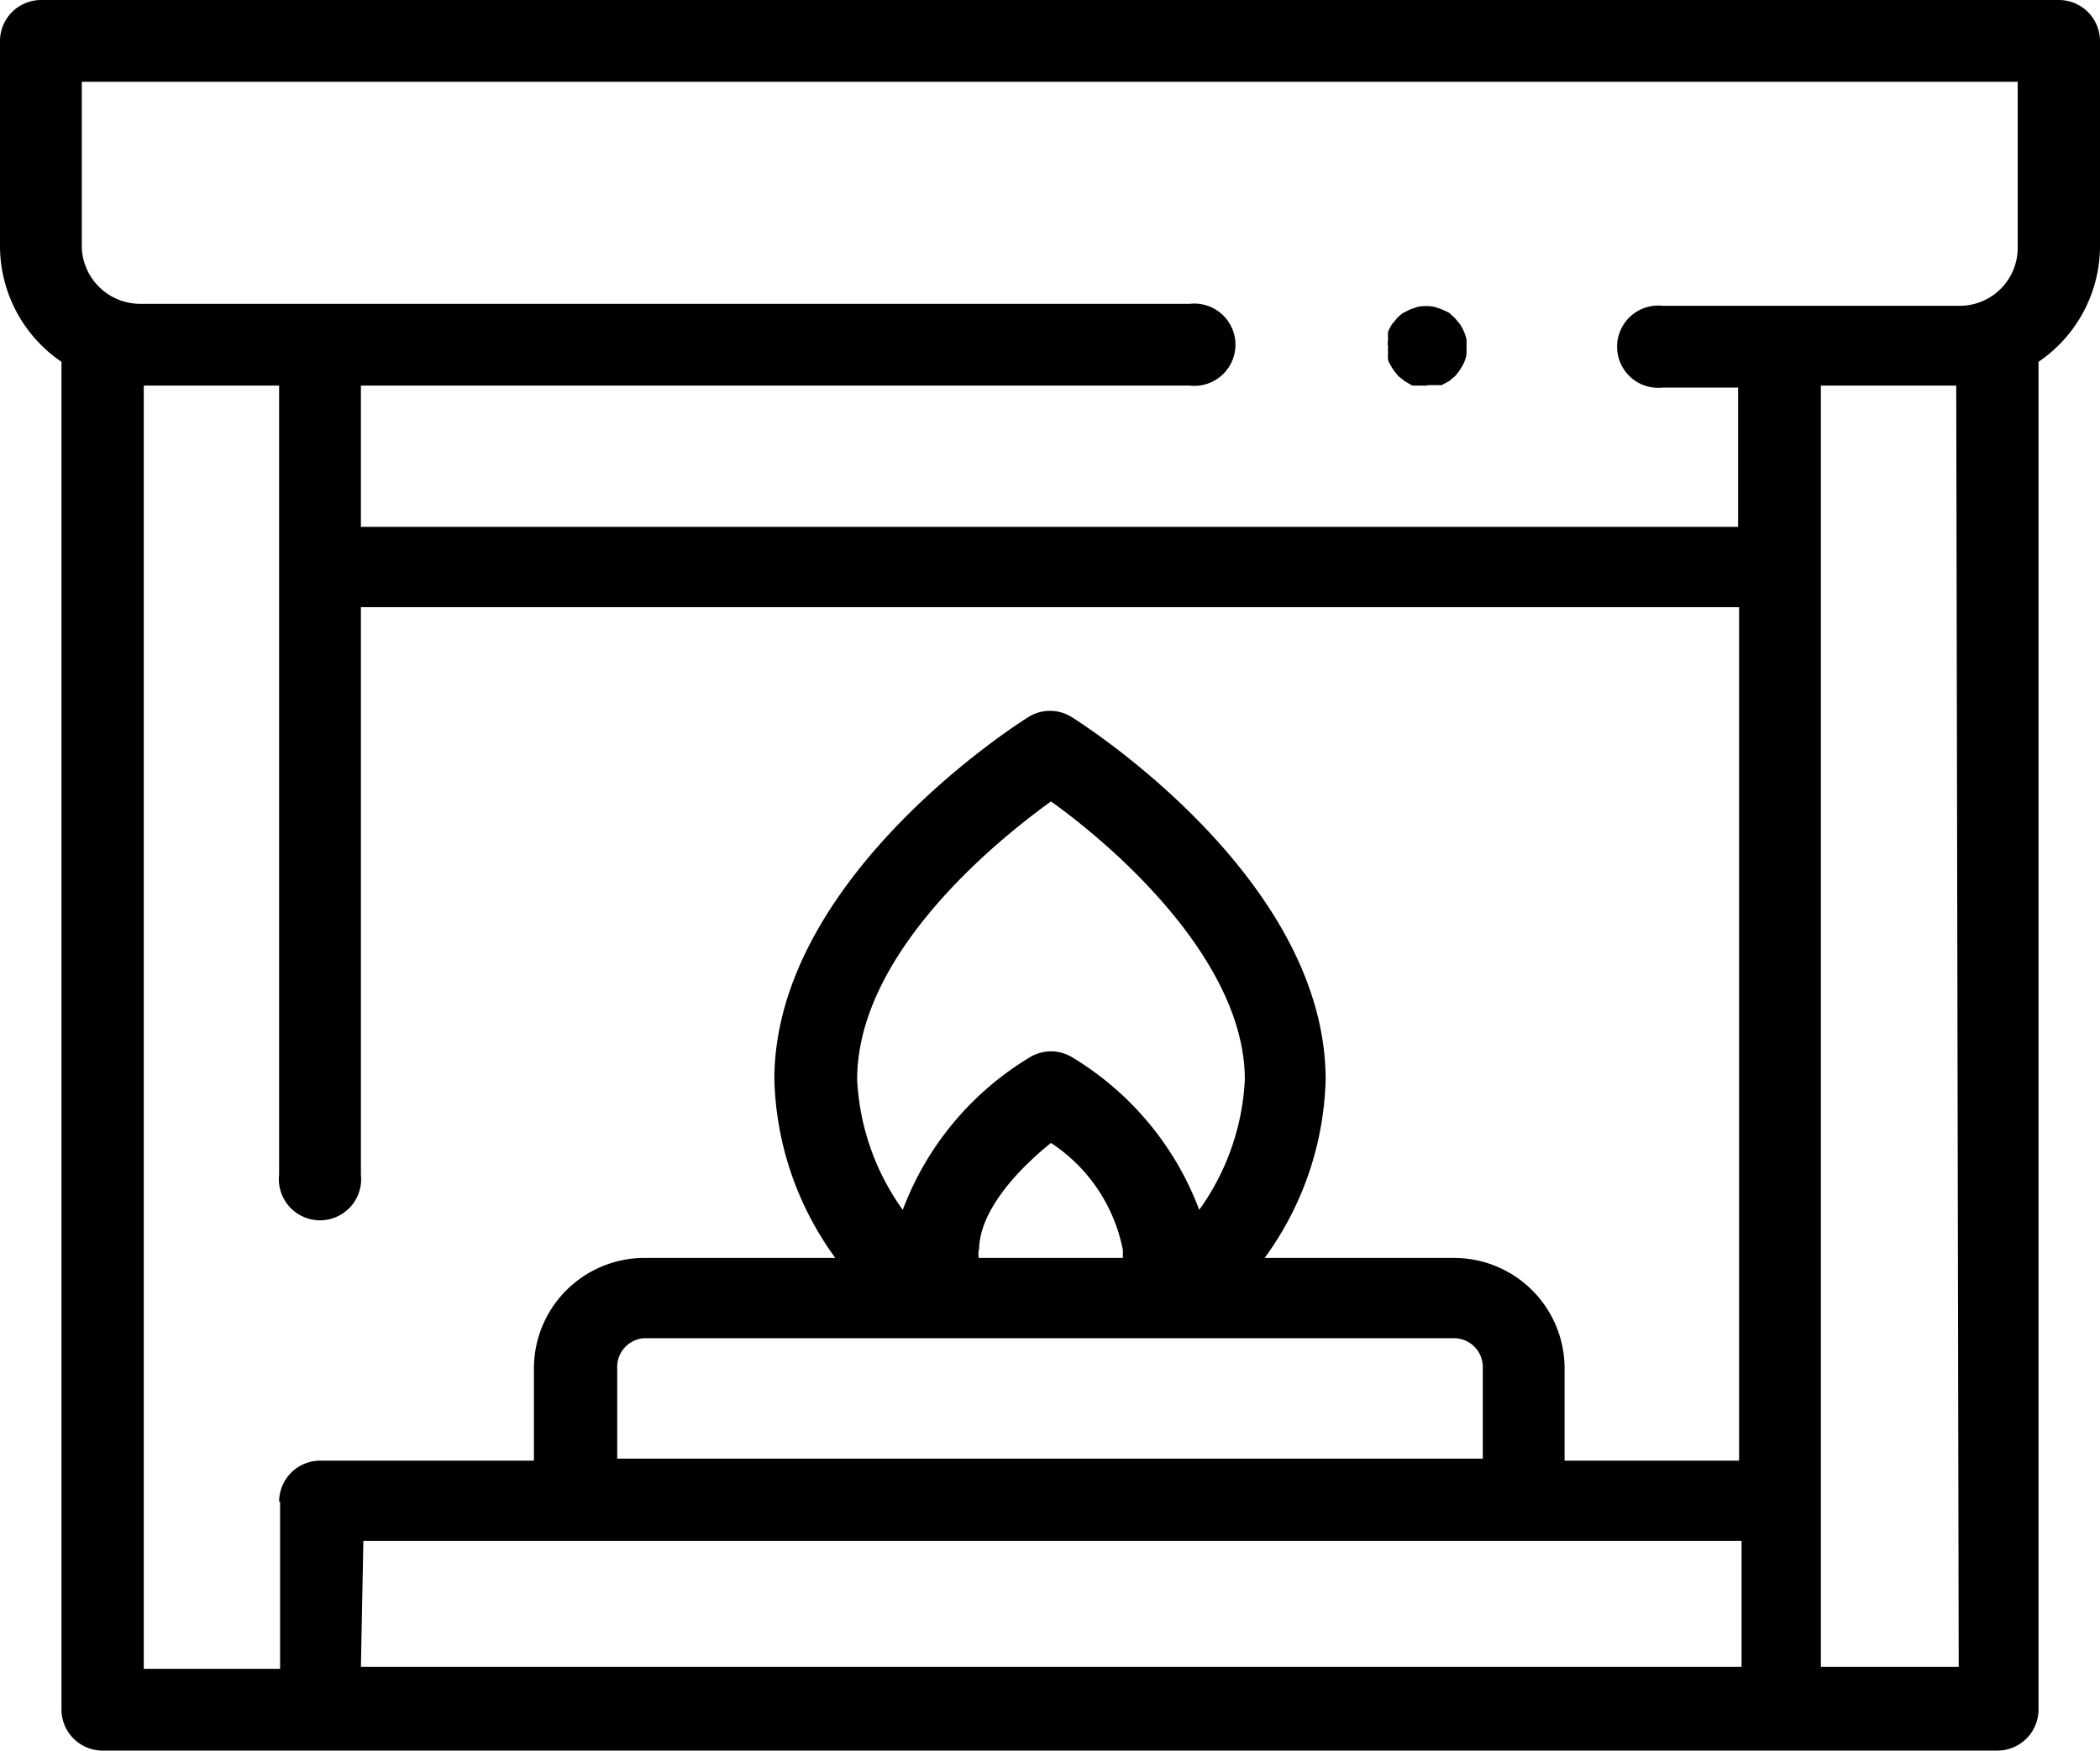 <svg xmlns="http://www.w3.org/2000/svg" viewBox="0 0 42.36 35.32"><title>Asset 5</title><g id="Layer_2" data-name="Layer 2"><g id="Layer_1-2" data-name="Layer 1"><path d="M41.53,0H.83A.83.83,0,0,0,0,.83V5A2.83,2.83,0,0,0,1.24,7.3V34.5a.83.83,0,0,0,.83.82H40.29a.83.83,0,0,0,.83-.82V7.3A2.83,2.83,0,0,0,42.36,5V.83A.83.83,0,0,0,41.53,0ZM1.65,1.65H40.7V5a1.17,1.17,0,0,1-1.16,1.17h-6a.83.83,0,1,0,0,1.65h1.52v2.81H7.28V7.78H24a.83.83,0,1,0,0-1.65H2.82A1.18,1.18,0,0,1,1.65,5Zm4,28.65v3.37H2.9V7.78H5.63V23.7a.83.83,0,1,0,1.65,0V12.25h27.8V29.47H31.56V27.61a2.23,2.23,0,0,0-2.23-2.23H25.51a6.37,6.37,0,0,0,1.23-3.6c0-4.06-4.91-7.18-5.12-7.31a.82.82,0,0,0-.88,0c-.21.13-5.12,3.25-5.12,7.31a6.37,6.37,0,0,0,1.23,3.6H13a2.23,2.23,0,0,0-2.23,2.23v1.86H6.45a.83.83,0,0,0-.82.83Zm14.1-5.08c0-.82.85-1.68,1.45-2.16a3.35,3.35,0,0,1,1.45,2.16c0,.05,0,.11,0,.16H19.74a.86.86,0,0,1,0-.16Zm4.44-.81a6.09,6.09,0,0,0-2.55-3.07.82.82,0,0,0-.88,0,6.09,6.09,0,0,0-2.55,3.07,4.91,4.91,0,0,1-.92-2.63c0-2.54,2.81-4.82,3.91-5.61,1.4,1,3.91,3.27,3.91,5.61a4.91,4.91,0,0,1-.92,2.63ZM29.33,27a.58.58,0,0,1,.58.57v1.86H12.45V27.61A.58.58,0,0,1,13,27Zm-22,4.09h27.8v2.54H7.28Zm32.18,2.54H36.73V7.78h2.73Z"/><path d="M28.81,7.78l-.17,0-.15,0-.14-.08-.13-.1A1.19,1.19,0,0,1,28,7.27a.75.75,0,0,1,0-.16A.41.41,0,0,1,28,7a.44.44,0,0,1,0-.16.83.83,0,0,1,0-.15,1.09,1.09,0,0,1,.08-.15l.1-.12a.69.69,0,0,1,.13-.11l.14-.07.15-.05a.91.91,0,0,1,.33,0l.15.05.15.07.12.11.1.12a1.09,1.09,0,0,1,.08.15.88.88,0,0,1,.05.15.86.86,0,0,1,0,.16.81.81,0,0,1,0,.16.75.75,0,0,1-.05.16,1.19,1.19,0,0,1-.18.27l-.12.1-.15.08-.15,0-.16,0Z"/></g></g></svg>